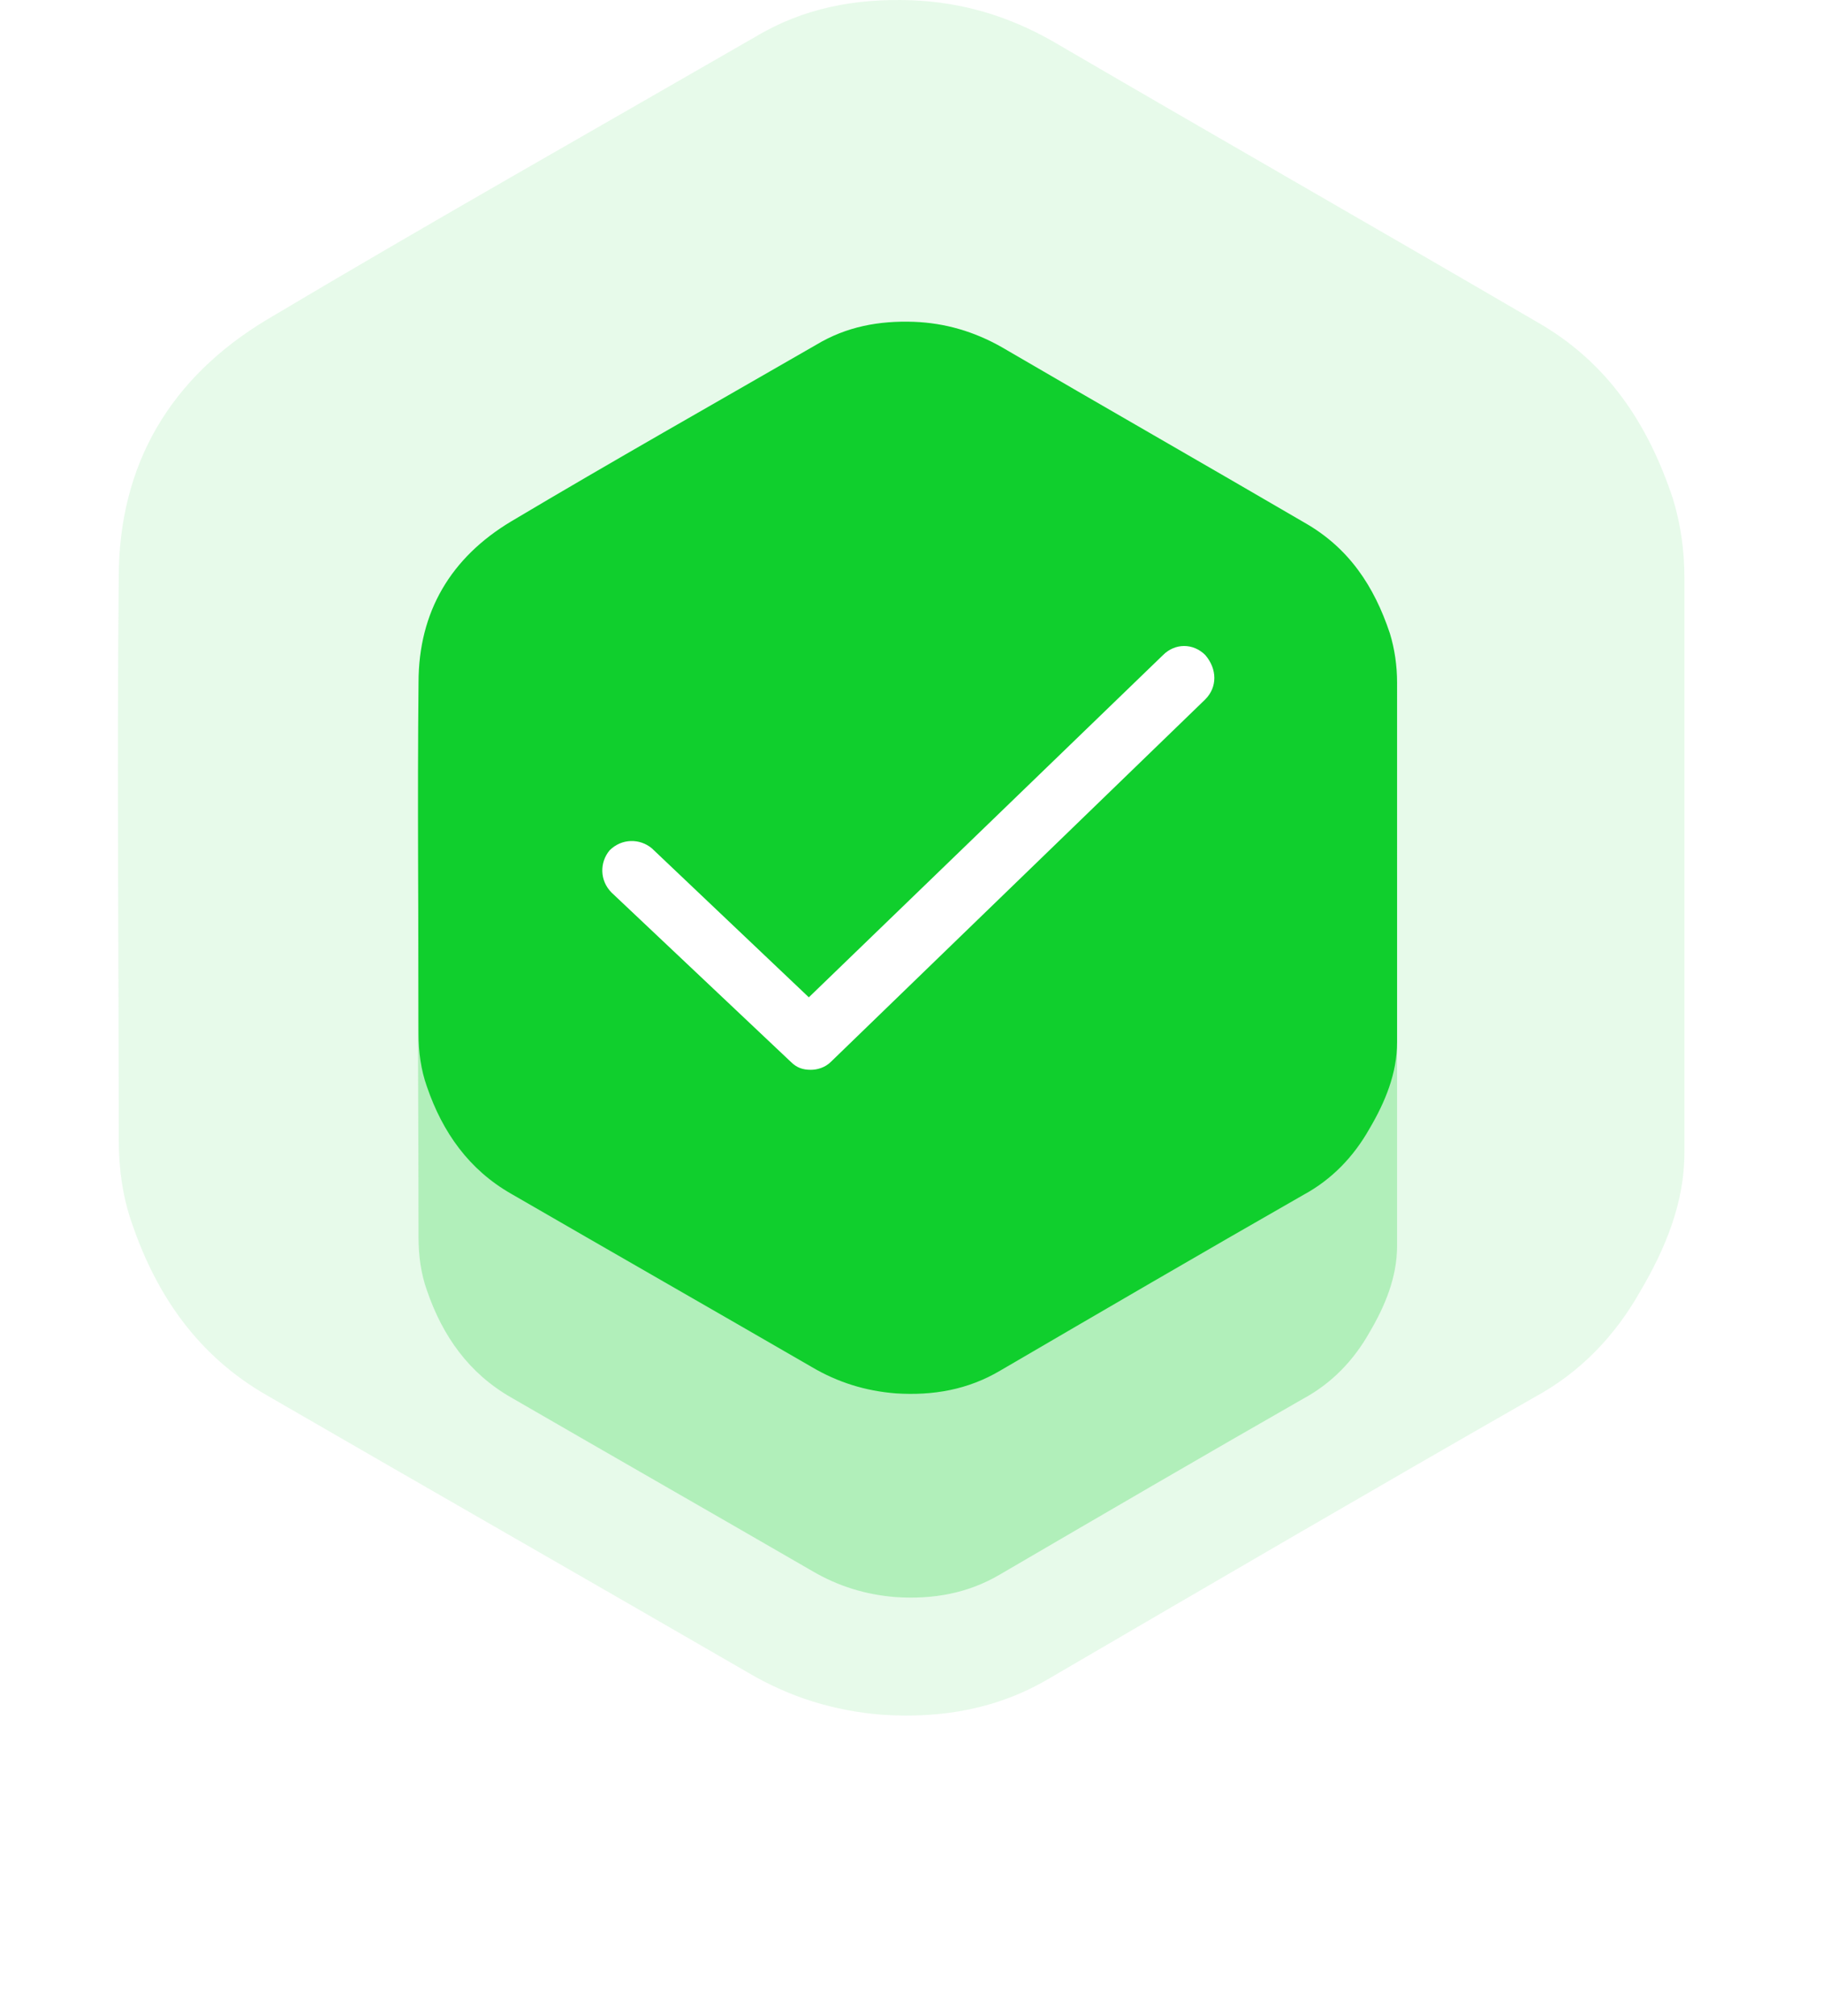 <svg xmlns="http://www.w3.org/2000/svg" width="170" height="188" viewBox="0 0 170 188">
    <defs>
        <filter id="8y4qdvygxa" width="185.4%" height="178%" x="-42.7%" y="-39%" filterUnits="objectBoundingBox">
            <feGaussianBlur in="SourceGraphic" stdDeviation="13"/>
        </filter>
    </defs>
    <g fill="none" fill-rule="evenodd">
        <path fill="#10CF2D" d="M145.087 46.503c-2.333-6.999-6.102-12.742-12.742-16.51-15.075-8.794-30.15-17.408-45.225-26.202C82.992 1.458 78.685.2 74.02.022c-5.205-.18-10.05.718-14.537 3.41-15.255 8.794-30.51 17.408-45.584 26.381C4.925 35.197.079 43.273.079 53.861c-.179 17.409 0 34.996 0 52.404 0 2.692.36 5.384 1.257 7.897 2.333 6.82 6.281 12.38 12.563 15.97 14.895 8.616 29.97 17.23 44.866 25.845 3.948 2.333 8.076 3.59 12.562 3.948 5.564.359 10.768-.538 15.614-3.41 15.075-8.794 30.15-17.587 45.225-26.202 4.307-2.333 7.537-5.742 9.87-9.87 2.333-3.948 4.128-8.257 4.128-12.922v-53.66c0-2.512-.359-5.025-1.077-7.358" opacity=".1" transform="translate(11)"/>
        <path fill="#10CF2D" d="M101.459 84.225l-34.926 33.799c-.563.563-1.315.75-1.878.75-.75 0-1.313-.187-1.878-.75L46.066 102.25c-1.126-1.127-1.126-2.817-.187-3.944 1.126-1.126 2.816-1.126 3.942-.187l14.647 13.895 33.047-31.921c1.126-1.126 2.816-1.126 3.944 0 1.126 1.314 1.126 3.003 0 4.13m17.22-6.16c-1.458-4.374-3.813-7.963-7.963-10.319-9.422-5.496-18.844-10.88-28.266-16.376-2.58-1.458-5.272-2.243-8.188-2.355-3.253-.112-6.281.448-9.085 2.13-9.534 5.497-19.069 10.881-28.49 16.49-5.609 3.364-8.637 8.412-8.637 15.03-.112 10.88 0 21.872 0 32.752 0 1.682.224 3.365.785 4.935 1.458 4.262 3.926 7.738 7.852 9.982 9.31 5.385 18.731 10.769 28.04 16.153 2.469 1.458 5.048 2.243 7.853 2.467 3.477.224 6.73-.336 9.758-2.131 9.422-5.496 18.844-10.992 28.266-16.376 2.692-1.458 4.71-3.59 6.169-6.17 1.458-2.467 2.58-5.16 2.58-8.075V82.663c0-1.57-.225-3.14-.673-4.598" filter="url(#8y4qdvygxa)" opacity=".5" transform="translate(11)"/>
        <path fill="#FFF" d="M105.521 54.927c-1.037-3.15-2.713-5.734-5.666-7.43-6.704-3.958-13.408-7.834-20.112-11.791-1.836-1.05-3.751-1.615-5.826-1.696-2.315-.08-4.47.323-6.465 1.534-6.784 3.958-13.567 7.834-20.271 11.872-3.99 2.423-6.146 6.057-6.146 10.822-.08 7.833 0 15.748 0 23.581 0 1.212.16 2.423.56 3.554 1.037 3.069 2.792 5.571 5.586 7.186 6.624 3.878 13.328 7.754 19.952 11.63 1.756 1.05 3.591 1.616 5.587 1.777 2.474.162 4.788-.242 6.943-1.534 6.704-3.957 13.408-7.915 20.112-11.791 1.915-1.05 3.352-2.584 4.39-4.442 1.037-1.776 1.835-3.715 1.835-5.814V58.238c0-1.131-.16-2.262-.479-3.311" transform="translate(11)"/>
        <path fill="#10CF2D" d="M101.459 65.225L66.533 99.024c-.563.563-1.315.75-1.878.75-.75 0-1.313-.187-1.878-.75L46.066 83.25c-1.126-1.127-1.126-2.817-.187-3.944 1.126-1.126 2.816-1.126 3.942-.187l14.647 13.895 33.047-31.921c1.126-1.126 2.816-1.126 3.944 0 1.126 1.314 1.126 3.003 0 4.13m17.22-6.16c-1.458-4.374-3.813-7.963-7.963-10.319-9.422-5.496-18.844-10.88-28.266-16.376-2.58-1.458-5.272-2.243-8.188-2.355-3.253-.112-6.281.448-9.085 2.13-9.534 5.497-19.069 10.881-28.49 16.49-5.609 3.364-8.637 8.412-8.637 15.03-.112 10.88 0 21.872 0 32.752 0 1.682.224 3.365.785 4.935 1.458 4.262 3.926 7.738 7.852 9.982 9.31 5.385 18.731 10.769 28.04 16.153 2.469 1.458 5.048 2.243 7.853 2.467 3.477.224 6.73-.336 9.758-2.131 9.422-5.496 18.844-10.992 28.266-16.376 2.692-1.458 4.71-3.59 6.169-6.17 1.458-2.467 2.58-5.16 2.58-8.075V63.663c0-1.57-.225-3.14-.673-4.598" transform="translate(11)"/>
    </g>
</svg>
